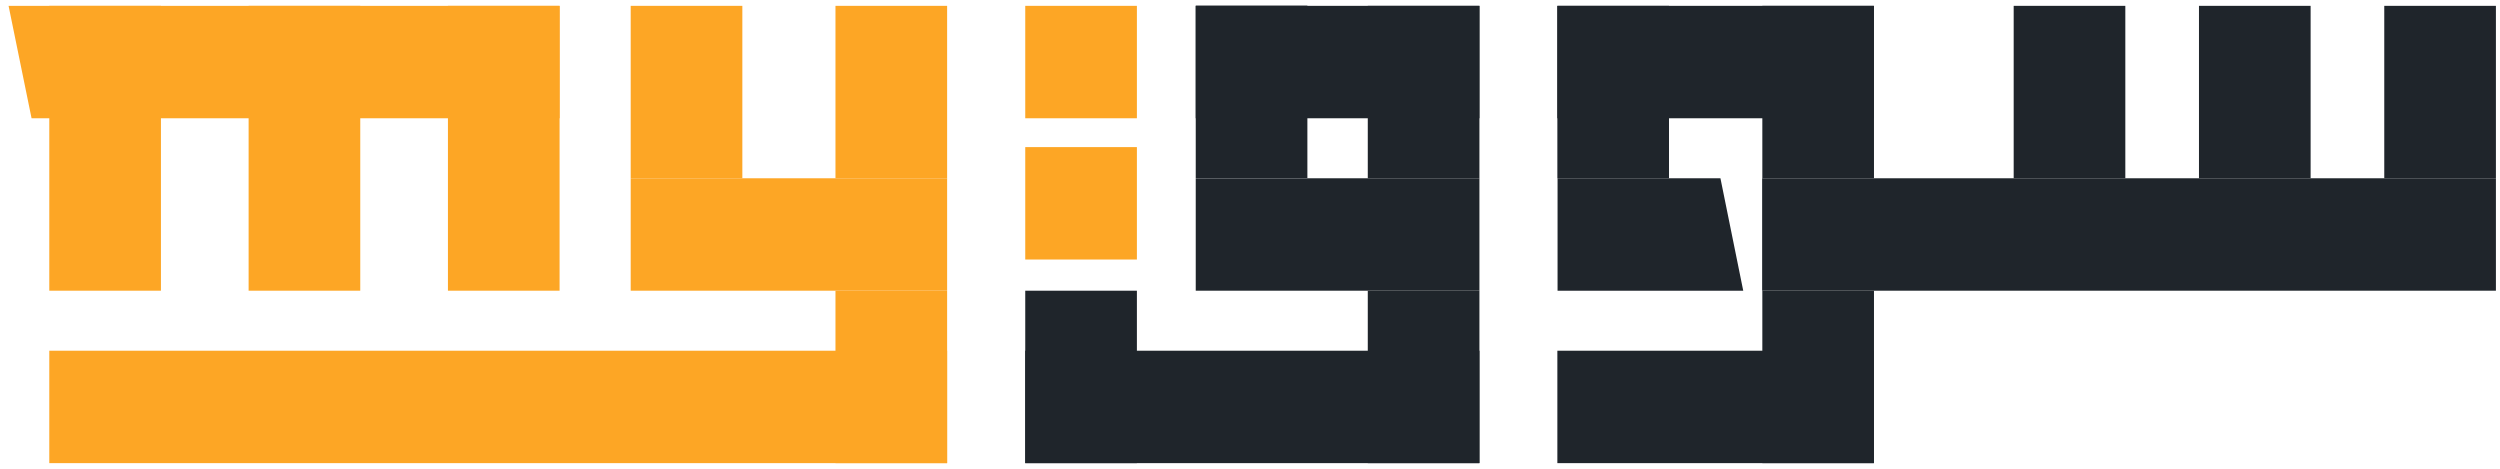 <svg xmlns="http://www.w3.org/2000/svg" viewBox="0 0 128.31 24.07"><rect x="103.35" y="0.3" width="5.73" height="8.85" style="fill:#1f252b"/><rect x="106.39" y="-6.79" width="5.77" height="37.66" transform="translate(121.31 -97.24) rotate(90)" style="fill:#1f252b"/><rect x="85.17" y="12.77" width="5.77" height="16.24" transform="translate(108.94 -67.17) rotate(90)" style="fill:#1f252b"/><rect x="85.17" y="-4.93" width="5.77" height="16.24" transform="translate(91.24 -84.87) rotate(90)" style="fill:#1f252b"/><rect x="122.37" y="0.3" width="5.73" height="8.85" style="fill:#1f252b"/><rect x="112.86" y="0.3" width="5.73" height="8.85" style="fill:#1f252b"/><rect x="90.45" y="0.3" width="5.73" height="8.85" style="fill:#1f252b"/><rect x="90.45" y="14.92" width="5.73" height="8.85" style="fill:#1f252b"/><rect x="79.93" y="0.3" width="5.73" height="8.85" style="fill:#1f252b"/><polygon points="88.3 9.15 89.47 14.92 79.94 14.92 79.94 9.15 88.3 9.15" style="fill:#1f252b"/><rect x="61.39" y="9.23" width="5.77" height="23.31" transform="translate(85.16 -43.39) rotate(90)" style="fill:#1f252b"/><rect x="52.6" y="0.32" width="5.77" height="5.73" transform="translate(58.67 -52.3) rotate(90)" style="fill:#fda625"/><rect x="52.6" y="7.57" width="5.77" height="5.73" transform="translate(65.92 -45.05) rotate(90)" style="fill:#fda625"/><rect x="65.77" y="4.76" width="5.77" height="14.56" transform="translate(80.69 -56.62) rotate(90)" style="fill:#1f252b"/><rect x="65.77" y="-4.09" width="5.77" height="14.56" transform="translate(71.84 -65.47) rotate(90)" style="fill:#1f252b"/><rect x="70.2" y="0.3" width="5.73" height="8.85" style="fill:#1f252b"/><rect x="70.2" y="14.92" width="5.73" height="8.85" style="fill:#1f252b"/><rect x="61.37" y="0.29" width="5.73" height="8.85" style="fill:#1f252b"/><rect x="52.62" y="14.92" width="5.73" height="8.85" style="fill:#1f252b"/><rect x="2.53" y="18" width="46.08" height="5.77" style="fill:#fda625"/><rect x="32.37" y="9.15" width="16.24" height="5.77" style="fill:#fda625"/><rect x="42.88" y="0.3" width="5.73" height="8.85" style="fill:#fda625"/><rect x="42.88" y="14.92" width="5.73" height="8.85" style="fill:#fda625"/><rect x="32.37" y="0.3" width="5.73" height="8.85" style="fill:#fda625"/><polygon points="28.72 0.3 28.72 6.07 1.62 6.07 0.44 0.3 28.72 0.3" style="fill:#fda625"/><rect x="2.53" y="0.3" width="5.73" height="14.62" style="fill:#fda625"/><rect x="12.76" y="0.3" width="5.73" height="14.62" style="fill:#fda625"/><rect x="22.99" y="0.3" width="5.73" height="14.62" style="fill:#fda625"/></svg>